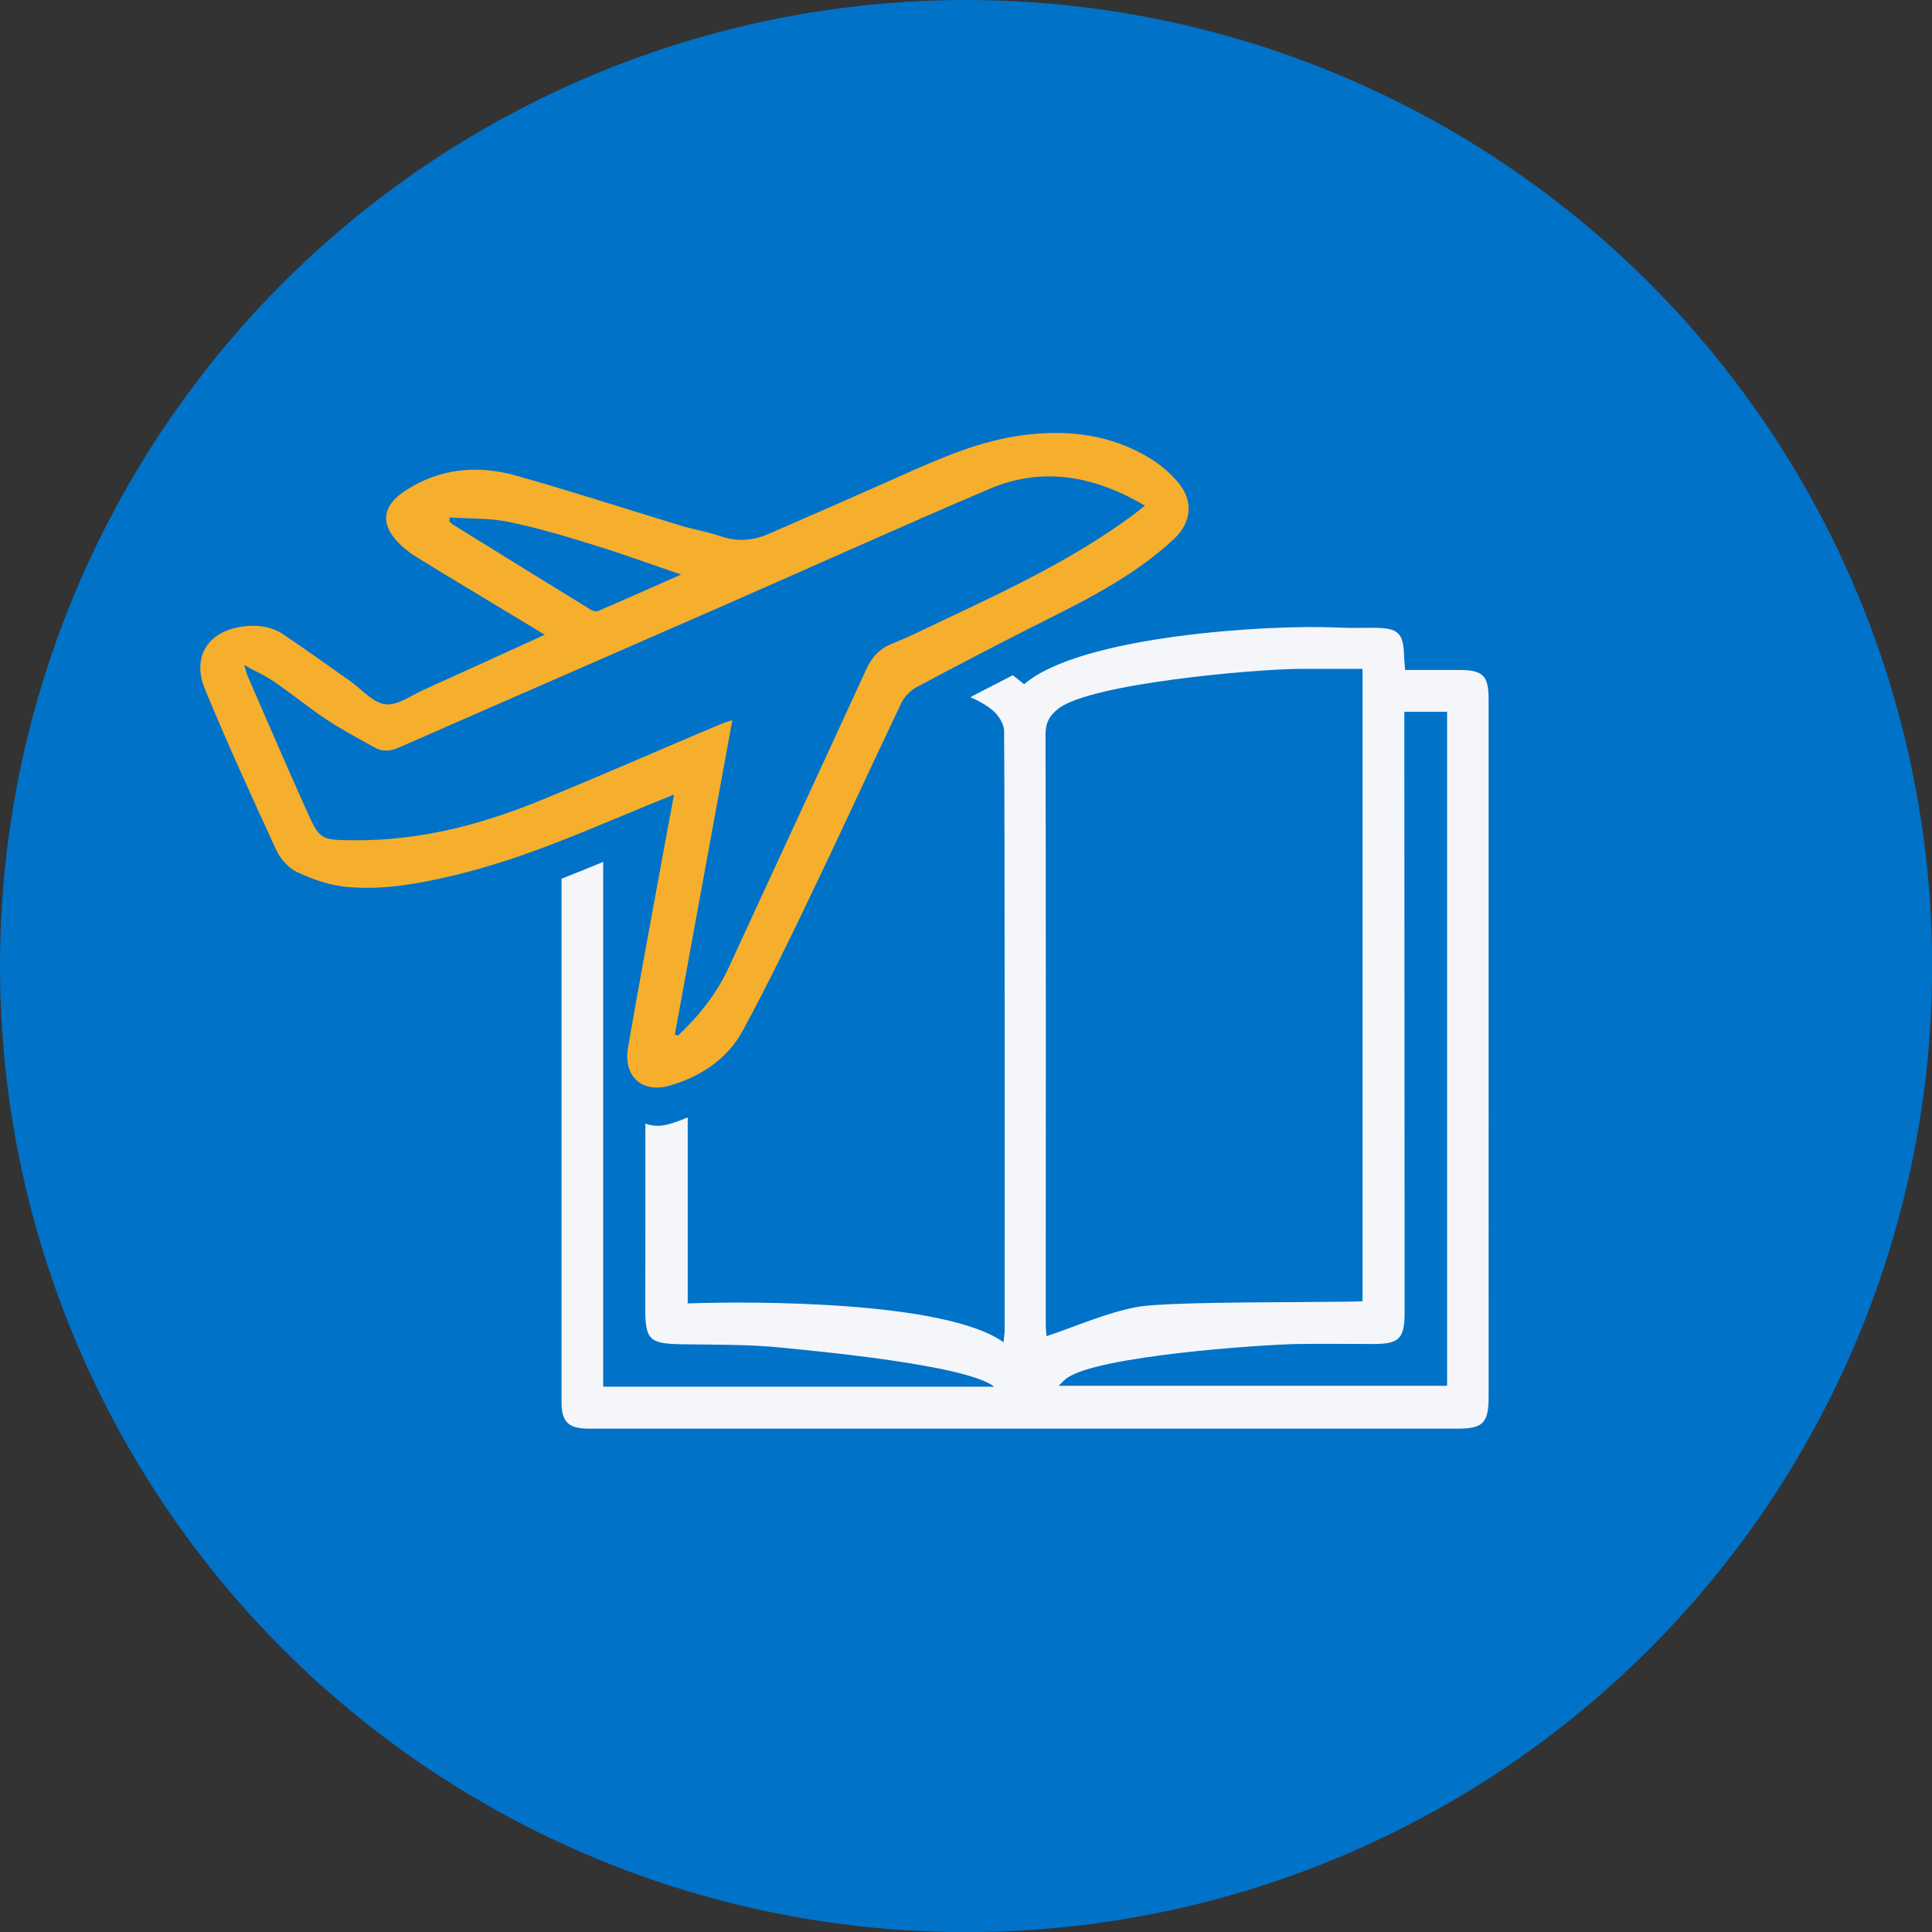 <?xml version="1.0" encoding="UTF-8"?><svg id="Layer_1" xmlns="http://www.w3.org/2000/svg" xmlns:xlink="http://www.w3.org/1999/xlink" viewBox="0 0 143.75 143.75"><rect x="0" y="0" width="143.75" height="143.75" fill="#333333" stroke="none"/><defs><style>.cls-1{fill:#0072c8;}.cls-2{fill:#f6ae2d;}.cls-3{fill:none;}.cls-4{fill:#f4f6f9;}</style><clipPath id="clippath"><rect class="cls-3" x="-508.95" y="204.07" width="1918.38" height="691.98"/></clipPath></defs><circle class="cls-1" cx="71.88" cy="71.88" r="71.88"/><g><path class="cls-2" d="M40.54,47.23c-2.1-1.27-4.04-2.44-5.98-3.61-1.22-.74-2.44-1.47-3.65-2.22-.37-.23-.72-.51-1.04-.8-1.62-1.5-1.52-2.93,.33-4.12,2.56-1.65,5.37-1.89,8.21-1.09,4.11,1.16,8.17,2.48,12.25,3.72,.97,.29,1.98,.46,2.93,.78,1.24,.43,2.42,.35,3.59-.16,3.33-1.45,6.67-2.91,9.99-4.39,2.88-1.29,5.76-2.54,8.93-2.96,3.35-.44,6.57-.06,9.5,1.74,.76,.46,1.46,1.08,2.04,1.75,1.18,1.38,1.03,3.01-.3,4.24-2.78,2.59-6.11,4.32-9.47,6-3.25,1.63-6.48,3.31-9.69,5.03-.47,.25-.91,.73-1.14,1.21-2.27,4.77-4.46,9.57-6.75,14.33-1.62,3.38-3.26,6.76-5.05,10.05-1.15,2.1-3.12,3.37-5.39,4.04-2.08,.61-3.5-.7-3.12-2.85,.95-5.47,1.97-10.93,2.97-16.39,.14-.75,.28-1.49,.45-2.41-.7,.28-1.27,.51-1.83,.74-4.73,1.95-9.41,4.04-14.41,5.24-2.7,.65-5.43,1.16-8.21,.88-1.22-.12-2.45-.56-3.57-1.08-.64-.3-1.26-.97-1.56-1.62-1.83-3.97-3.65-7.96-5.32-12-1.03-2.51,.32-4.43,3.04-4.69,.99-.09,1.93,.04,2.76,.59,1.68,1.13,3.32,2.31,4.98,3.48,.87,.61,1.69,1.61,2.63,1.74,.89,.12,1.91-.64,2.85-1.07,2.94-1.32,5.87-2.67,9.02-4.1Zm-22.37,2.25c.13,.44,.18,.64,.26,.83,1.44,3.31,2.87,6.63,4.35,9.93,1.02,2.27,1.06,2.26,3.57,2.28,4.76,.04,9.29-1.11,13.65-2.88,4.54-1.85,9.02-3.82,13.54-5.73,.29-.12,.59-.21,.95-.33-1.44,7.89-2.86,15.64-4.28,23.4,.08,.02,.16,.05,.24,.07,1.56-1.47,2.87-3.11,3.78-5.08,3.38-7.36,6.81-14.71,10.18-22.08,.43-.95,.99-1.62,1.99-2.01,1.32-.52,2.59-1.17,3.88-1.78,4.91-2.31,9.81-4.63,14.18-7.9,.22-.17,.44-.35,.73-.58-3.76-2.2-7.59-2.94-11.58-1.24-6.62,2.82-13.18,5.79-19.78,8.68-8.05,3.53-16.11,7.03-24.15,10.56-.63,.28-1.21,.33-1.8,0-1.22-.68-2.45-1.33-3.61-2.1-1.32-.88-2.55-1.89-3.86-2.79-.64-.44-1.36-.76-2.23-1.24Zm15.3-10.98c-.01,.09-.03,.19-.04,.28,.09,.09,.18,.2,.29,.26,3.42,2.12,6.83,4.24,10.26,6.34,.14,.09,.38,.14,.52,.08,2.05-.88,4.09-1.79,6.18-2.71-2.26-.77-4.41-1.56-6.6-2.23-2.06-.64-4.13-1.26-6.24-1.69-1.41-.29-2.9-.23-4.35-.33Z"/><g><path class="cls-3" d="M104.49,54.42c0,8.11,.02,35.1,.02,43.21,0,1.96-.4,2.36-2.32,2.36-1.89,0-3.76-.02-5.64,0-2.82,.05-14.82,.89-17.14,2.52-.23,.15-.41,.37-.64,.59h28.9V52.95h-3.18v1.47Z"/><path class="cls-3" d="M101.38,96.81V49.76c-1.67,0-3.23,0-4.79,0-3.13,.02-15.33,1.07-17.82,2.94-.69,.53-.99,1.08-.98,1.96,.04,8.31,.02,35.5,.02,43.81,0,.38,.04,.75,.05,.92,2.28-.75,4.48-1.76,6.78-2.18,2.35-.43,14.25-.3,16.74-.42Z"/><path class="cls-4" d="M108.62,49.85c-1.36,0-2.71,0-4.07,0-.04-.48-.07-.75-.08-1.03-.05-1.73-.42-2.09-2.19-2.11-.94,0-1.89,.03-2.83-.02-4.96-.23-19.05,.59-23.25,4.22l-.84-.67c-1.05,.54-2.11,1.08-3.16,1.63,.67,.29,1.24,.63,1.68,1,.42,.36,.83,1,.83,1.52,.06,8.59,.04,36.04,.04,44.62,0,.2-.04,.39-.08,.86-4.27-3.06-18.52-3.07-23.5-2.89v-13.84c-.43,.18-.87,.35-1.32,.48-.7,.21-1.32,.18-1.83-.02,0,5.81,0,10.93-.01,13.73,0,2.37,.31,2.65,2.72,2.69,2.51,.04,5.03,0,7.51,.26,2.25,.23,13.68,1.26,15.74,2.9h-29.1v-39.05c-1.03,.43-2.06,.84-3.1,1.25,0,13.48,0,30.94,0,38.9,0,1.54,.5,2.02,2.07,2.02,6.11,0,21.67,0,27.79,0h4.56s1.51,0,1.51,0c7.1,0,23.63,0,30.72,0,1.91,0,2.33-.42,2.33-2.36V52c0-1.72-.43-2.15-2.15-2.15Zm-30.81,48.63c0-8.31,.02-35.5-.02-43.81,0-.89,.29-1.43,.98-1.96,2.48-1.88,14.68-2.92,17.82-2.94,1.57,0,3.12,0,4.79,0v47.05c-2.49,.11-14.39-.02-16.74,.42-2.3,.42-4.5,1.42-6.78,2.18,0-.18-.05-.55-.05-.92Zm29.86,4.63h-28.9c.24-.23,.42-.44,.64-.59,2.31-1.63,14.31-2.47,17.14-2.52,1.88-.03,3.76,0,5.64,0,1.92,0,2.32-.4,2.32-2.36,0-8.11-.02-35.09-.02-43.21v-1.47h3.18v50.16Z"/></g></g></svg>